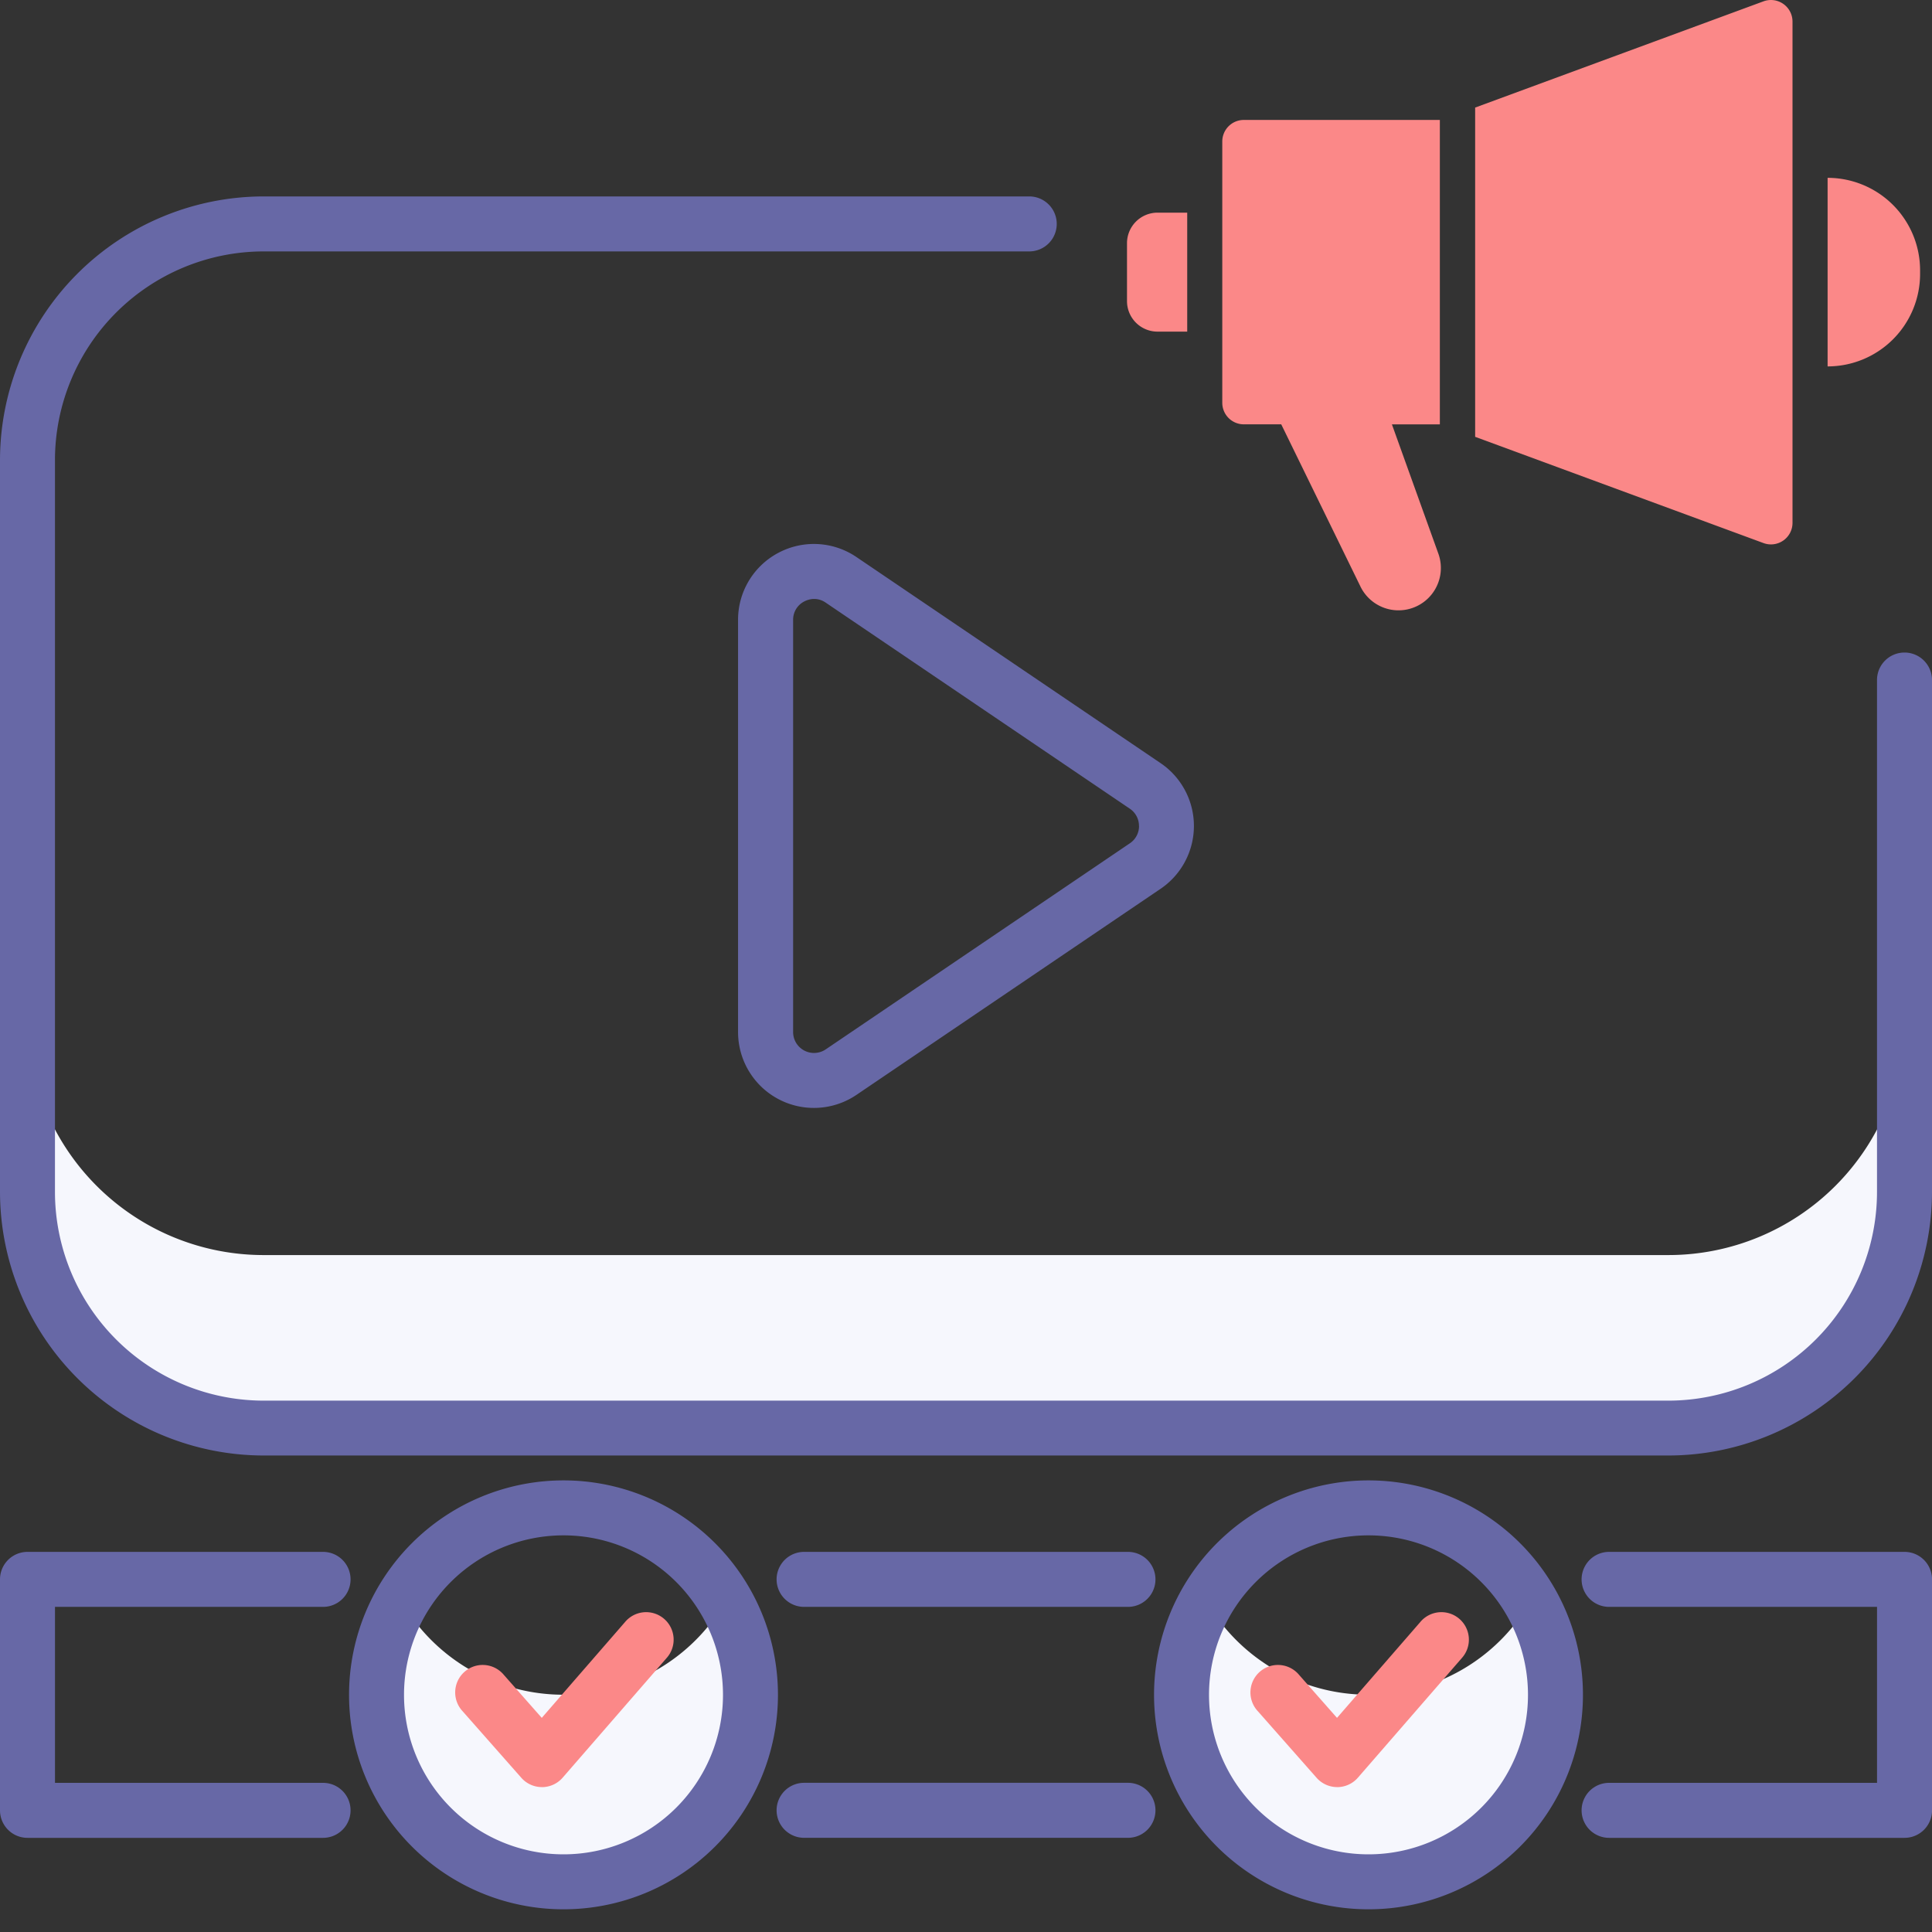 <svg xmlns="http://www.w3.org/2000/svg" xmlns:xlink="http://www.w3.org/1999/xlink" width="60" height="60" viewBox="0 0 60 60">
  <rect x="0" y="0" width="60" height="60" fill="#333333" stroke="none"/>
  <defs>
    <clipPath id="category-video">
      <rect id="Rectangle_872" data-name="Rectangle 872" width="60" height="60" transform="translate(0 37)" fill="#fffffb"/>
    </clipPath>
  </defs>
  <g id="video" transform="translate(0 -37)" clip-path="url(#category-video)">
    <g id="Group_3466" data-name="Group 3466" transform="translate(0 37)">
      <path id="Path_3864" data-name="Path 3864" d="M153.4,201.4a5.8,5.8,0,0,1-5.029-2.9,5.806,5.806,0,1,0,10.059,0,5.8,5.8,0,0,1-5.03,2.9Z" transform="translate(-110.903 -148.769)" fill="#f6f7fd"/>
      <path id="Path_3865" data-name="Path 3865" d="M80.209,201.4a5.8,5.8,0,0,1-5.03-2.9,5.807,5.807,0,1,0,10.059,0,5.8,5.8,0,0,1-5.029,2.9Z" transform="translate(-62.709 -148.769)" fill="#f6f7fd"/>
      <path id="Path_3866" data-name="Path 3866" d="M93.626,152.879H50a7.332,7.332,0,0,1-7.333-7.333v5.373A7.332,7.332,0,0,0,50,158.251H93.626a7.332,7.332,0,0,0,7.332-7.332v-5.372a7.332,7.332,0,0,1-7.332,7.332Z" transform="translate(-41.812 -113.902)" fill="#f6f7fd"/>
      <g id="Group_3465" data-name="Group 3465" transform="translate(0 0)">
        <path id="Path_3867" data-name="Path 3867" d="M99.312,84.922a.854.854,0,0,0-.854.854v15.9a6.486,6.486,0,0,1-6.478,6.479H48.352a6.486,6.486,0,0,1-6.479-6.479V78.944a6.486,6.486,0,0,1,6.479-6.479H72.13a.854.854,0,0,0,0-1.708H48.352a8.2,8.2,0,0,0-8.186,8.186v22.73a8.2,8.2,0,0,0,8.186,8.186H91.98a8.2,8.2,0,0,0,8.186-8.186v-15.9A.854.854,0,0,0,99.312,84.922Z" transform="translate(-40.166 -64.657)" fill="#6768a6"/>
        <path id="Path_3868" data-name="Path 3868" d="M108.526,102.63a2.351,2.351,0,0,0-1.253,2.082v12.8a2.356,2.356,0,0,0,3.679,1.951l9.445-6.4a2.357,2.357,0,0,0,0-3.9l-9.445-6.4A2.351,2.351,0,0,0,108.526,102.63Zm11.2,8.484a.643.643,0,0,1-.285.537l-9.445,6.4a.649.649,0,0,1-1.013-.537v-12.8a.635.635,0,0,1,.345-.573.672.672,0,0,1,.31-.078.628.628,0,0,1,.358.115l9.445,6.4a.642.642,0,0,1,.283.536Z" transform="translate(-84.352 -85.462)" fill="#6768a6"/>
        <path id="Path_3869" data-name="Path 3869" d="M111.631,195.708h10.058a.854.854,0,0,0,0-1.708H111.631a.854.854,0,1,0,0,1.708Z" transform="translate(-86.659 -145.805)" fill="#6768a6"/>
        <path id="Path_3870" data-name="Path 3870" d="M121.689,215H111.631a.854.854,0,1,0,0,1.708h10.058a.854.854,0,0,0,0-1.708Z" transform="translate(-86.659 -159.633)" fill="#6768a6"/>
        <path id="Path_3871" data-name="Path 3871" d="M50.2,201.173H41.875v-5.465H50.2a.854.854,0,0,0,0-1.708H41.021a.854.854,0,0,0-.854.854v7.173a.854.854,0,0,0,.854.854H50.2a.854.854,0,0,0,0-1.708Z" transform="translate(-40.167 -145.805)" fill="#6768a6"/>
        <path id="Path_3872" data-name="Path 3872" d="M194,194h-9.175a.854.854,0,1,0,0,1.708h8.321v5.465h-8.321a.854.854,0,1,0,0,1.708H194a.854.854,0,0,0,.854-.854v-7.173A.854.854,0,0,0,194,194Z" transform="translate(-134.853 -145.805)" fill="#6768a6"/>
        <path id="Path_3873" data-name="Path 3873" d="M78.563,187.5a6.66,6.66,0,1,0,6.66,6.66,6.66,6.66,0,0,0-6.66-6.66Zm0,11.613a4.953,4.953,0,1,1,4.953-4.953,4.953,4.953,0,0,1-4.953,4.953Z" transform="translate(-61.063 -141.525)" fill="#6768a6"/>
        <path id="Path_3874" data-name="Path 3874" d="M151.757,187.5a6.66,6.66,0,1,0,6.66,6.66,6.66,6.66,0,0,0-6.66-6.66Zm0,11.613a4.953,4.953,0,1,1,4.953-4.953,4.953,4.953,0,0,1-4.953,4.953Z" transform="translate(-109.257 -141.525)" fill="#6768a6"/>
        <g id="Group_3464" data-name="Group 3464" transform="translate(35 0)">
          <path id="Path_3875" data-name="Path 3875" d="M113.277,60.911h1.489V51.457h-6.088a.669.669,0,0,0-.669.669v8.115a.669.669,0,0,0,.669.669h1.162l2.461,5.039a1.315,1.315,0,0,0,2.419-1.022Z" transform="translate(-105.05 -47.732)" fill="#fb8888"/>
          <path id="Path_3876" data-name="Path 3876" d="M133.744,43.538l-8.956,3.3V57.063l8.956,3.3a.669.669,0,0,0,.9-.628V44.166a.67.67,0,0,0-.9-.628Z" transform="translate(-113.976 -43.497)" fill="#fb8888"/>
          <path id="Path_3877" data-name="Path 3877" d="M101.687,58.541v1.806a.948.948,0,0,0,.948.948h.922V57.6h-.922a.949.949,0,0,0-.948.946Z" transform="translate(-101.687 -50.996)" fill="#fb8888"/>
          <path id="Path_3878" data-name="Path 3878" d="M148.176,55.3v5.856a2.872,2.872,0,0,0,2.872-2.872v-.111A2.873,2.873,0,0,0,148.176,55.3Z" transform="translate(-126.418 -49.777)" fill="#fb8888"/>
        </g>
      </g>
      <path id="Path_3879" data-name="Path 3879" d="M84.276,204.942a.853.853,0,0,1-.64-.289l-1.825-2.069a.854.854,0,1,1,1.28-1.13l1.18,1.338,2.585-2.975a.854.854,0,1,1,1.289,1.12l-3.225,3.712a.854.854,0,0,1-.641.294Z" transform="translate(-67.446 -149.442)" fill="#fb8888"/>
      <path id="Path_3880" data-name="Path 3880" d="M156.586,204.942a.854.854,0,0,1-.64-.289l-1.826-2.069a.854.854,0,1,1,1.28-1.13l1.18,1.338,2.585-2.975a.854.854,0,1,1,1.289,1.12l-3.225,3.712a.853.853,0,0,1-.641.294Z" transform="translate(-115.058 -149.442)" fill="#fb8888"/>
    </g>
  </g>
</svg>
